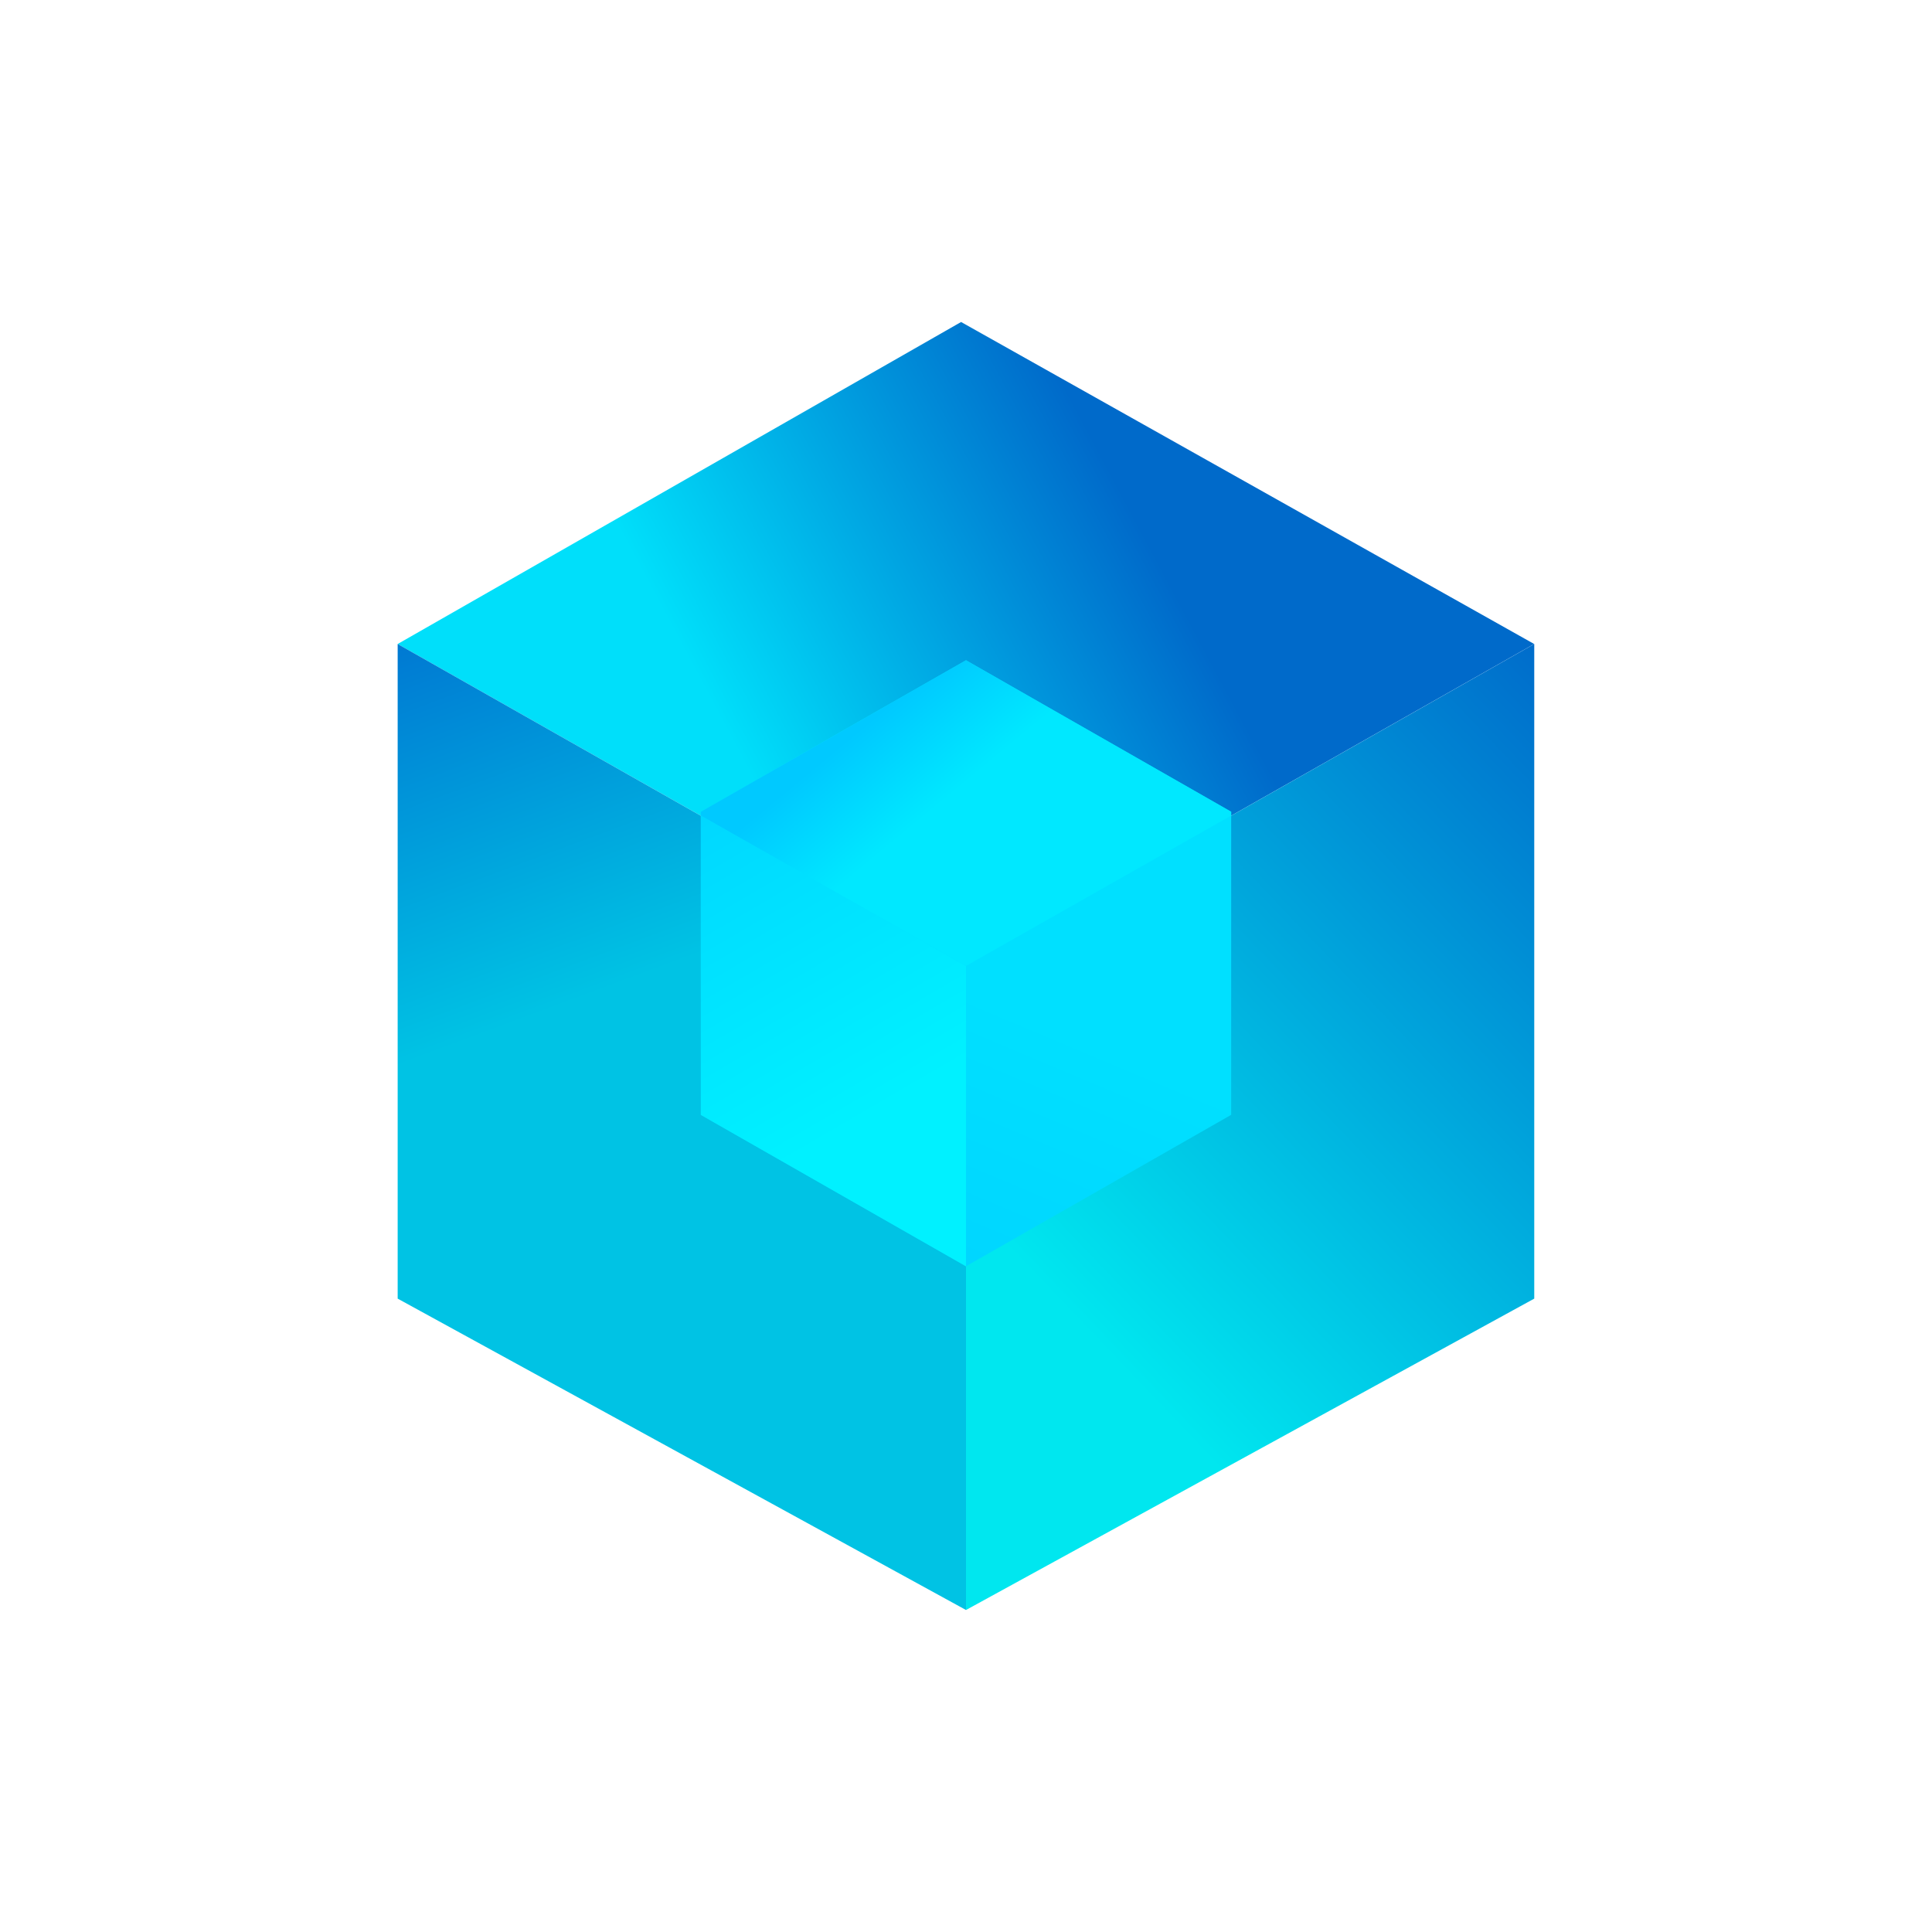 <svg xmlns="http://www.w3.org/2000/svg" width="24" height="24" fill="none" viewBox="0 0 24 24">
    <rect x="0" y="0" width="24" height="24" fill="#333333" stroke="none"/>
    <g clip-path="url(#USH__a)">
        <path fill="#fff" d="M24 0H0v24h24z"/>
        <path fill="url(#USH__b)" d="M11.939 4 4.94 8 12 12l7.058-4z"/>
        <path fill="url(#USH__c)" d="M4.94 16.132V8L12 12v8z"/>
        <path fill="url(#USH__d)" d="M19.059 16.132V8L12 12v8z"/>
        <path fill="url(#USH__e)" d="m12 8.202 3.294 1.882v3.765L12 15.73l-3.294-1.882v-3.765z"/>
        <path fill="url(#USH__f)" d="M8.706 10.131 12 12v3.731L8.706 13.85z"/>
        <path fill="url(#USH__g)" d="M15.294 10.131v-.047L12 8.202l-3.294 1.882v.047L12 11.999z"/>
    </g>
    <defs>
        <linearGradient id="USH__b" x1="14.536" x2="6.888" y1="7.247" y2="11.33" gradientUnits="userSpaceOnUse">
            <stop stop-color="#006ACA"/>
            <stop offset=".66" stop-color="#00DFFA"/>
        </linearGradient>
        <linearGradient id="USH__c" x1="5.449" x2="11.611" y1="5.537" y2="22.056" gradientUnits="userSpaceOnUse">
            <stop stop-color="#0059CB"/>
            <stop offset=".4" stop-color="#00C3E4"/>
        </linearGradient>
        <linearGradient id="USH__d" x1="18.118" x2="10.334" y1="5.788" y2="13.219" gradientUnits="userSpaceOnUse">
            <stop stop-color="#0062C8"/>
            <stop offset="1" stop-color="#00E7EF"/>
        </linearGradient>
        <linearGradient id="USH__e" x1="14.894" x2="12.14" y1="13.509" y2="20.056" gradientUnits="userSpaceOnUse">
            <stop stop-color="#00E0FF"/>
            <stop offset="1" stop-color="#00C9FF"/>
        </linearGradient>
        <linearGradient id="USH__f" x1="7.462" x2="11.368" y1="6.823" y2="13.532" gradientUnits="userSpaceOnUse">
            <stop stop-color="#00C3FF"/>
            <stop offset="1" stop-color="#00F1FF"/>
        </linearGradient>
        <linearGradient id="USH__g" x1="10.49" x2="11.351" y1="9.218" y2="10.258" gradientUnits="userSpaceOnUse">
            <stop stop-color="#00C9FF"/>
            <stop offset="1" stop-color="#00E8FF"/>
        </linearGradient>
        <clipPath id="USH__a">
            <path fill="#fff" d="M0 0h24v24H0z"/>
        </clipPath>
    </defs>
</svg>
